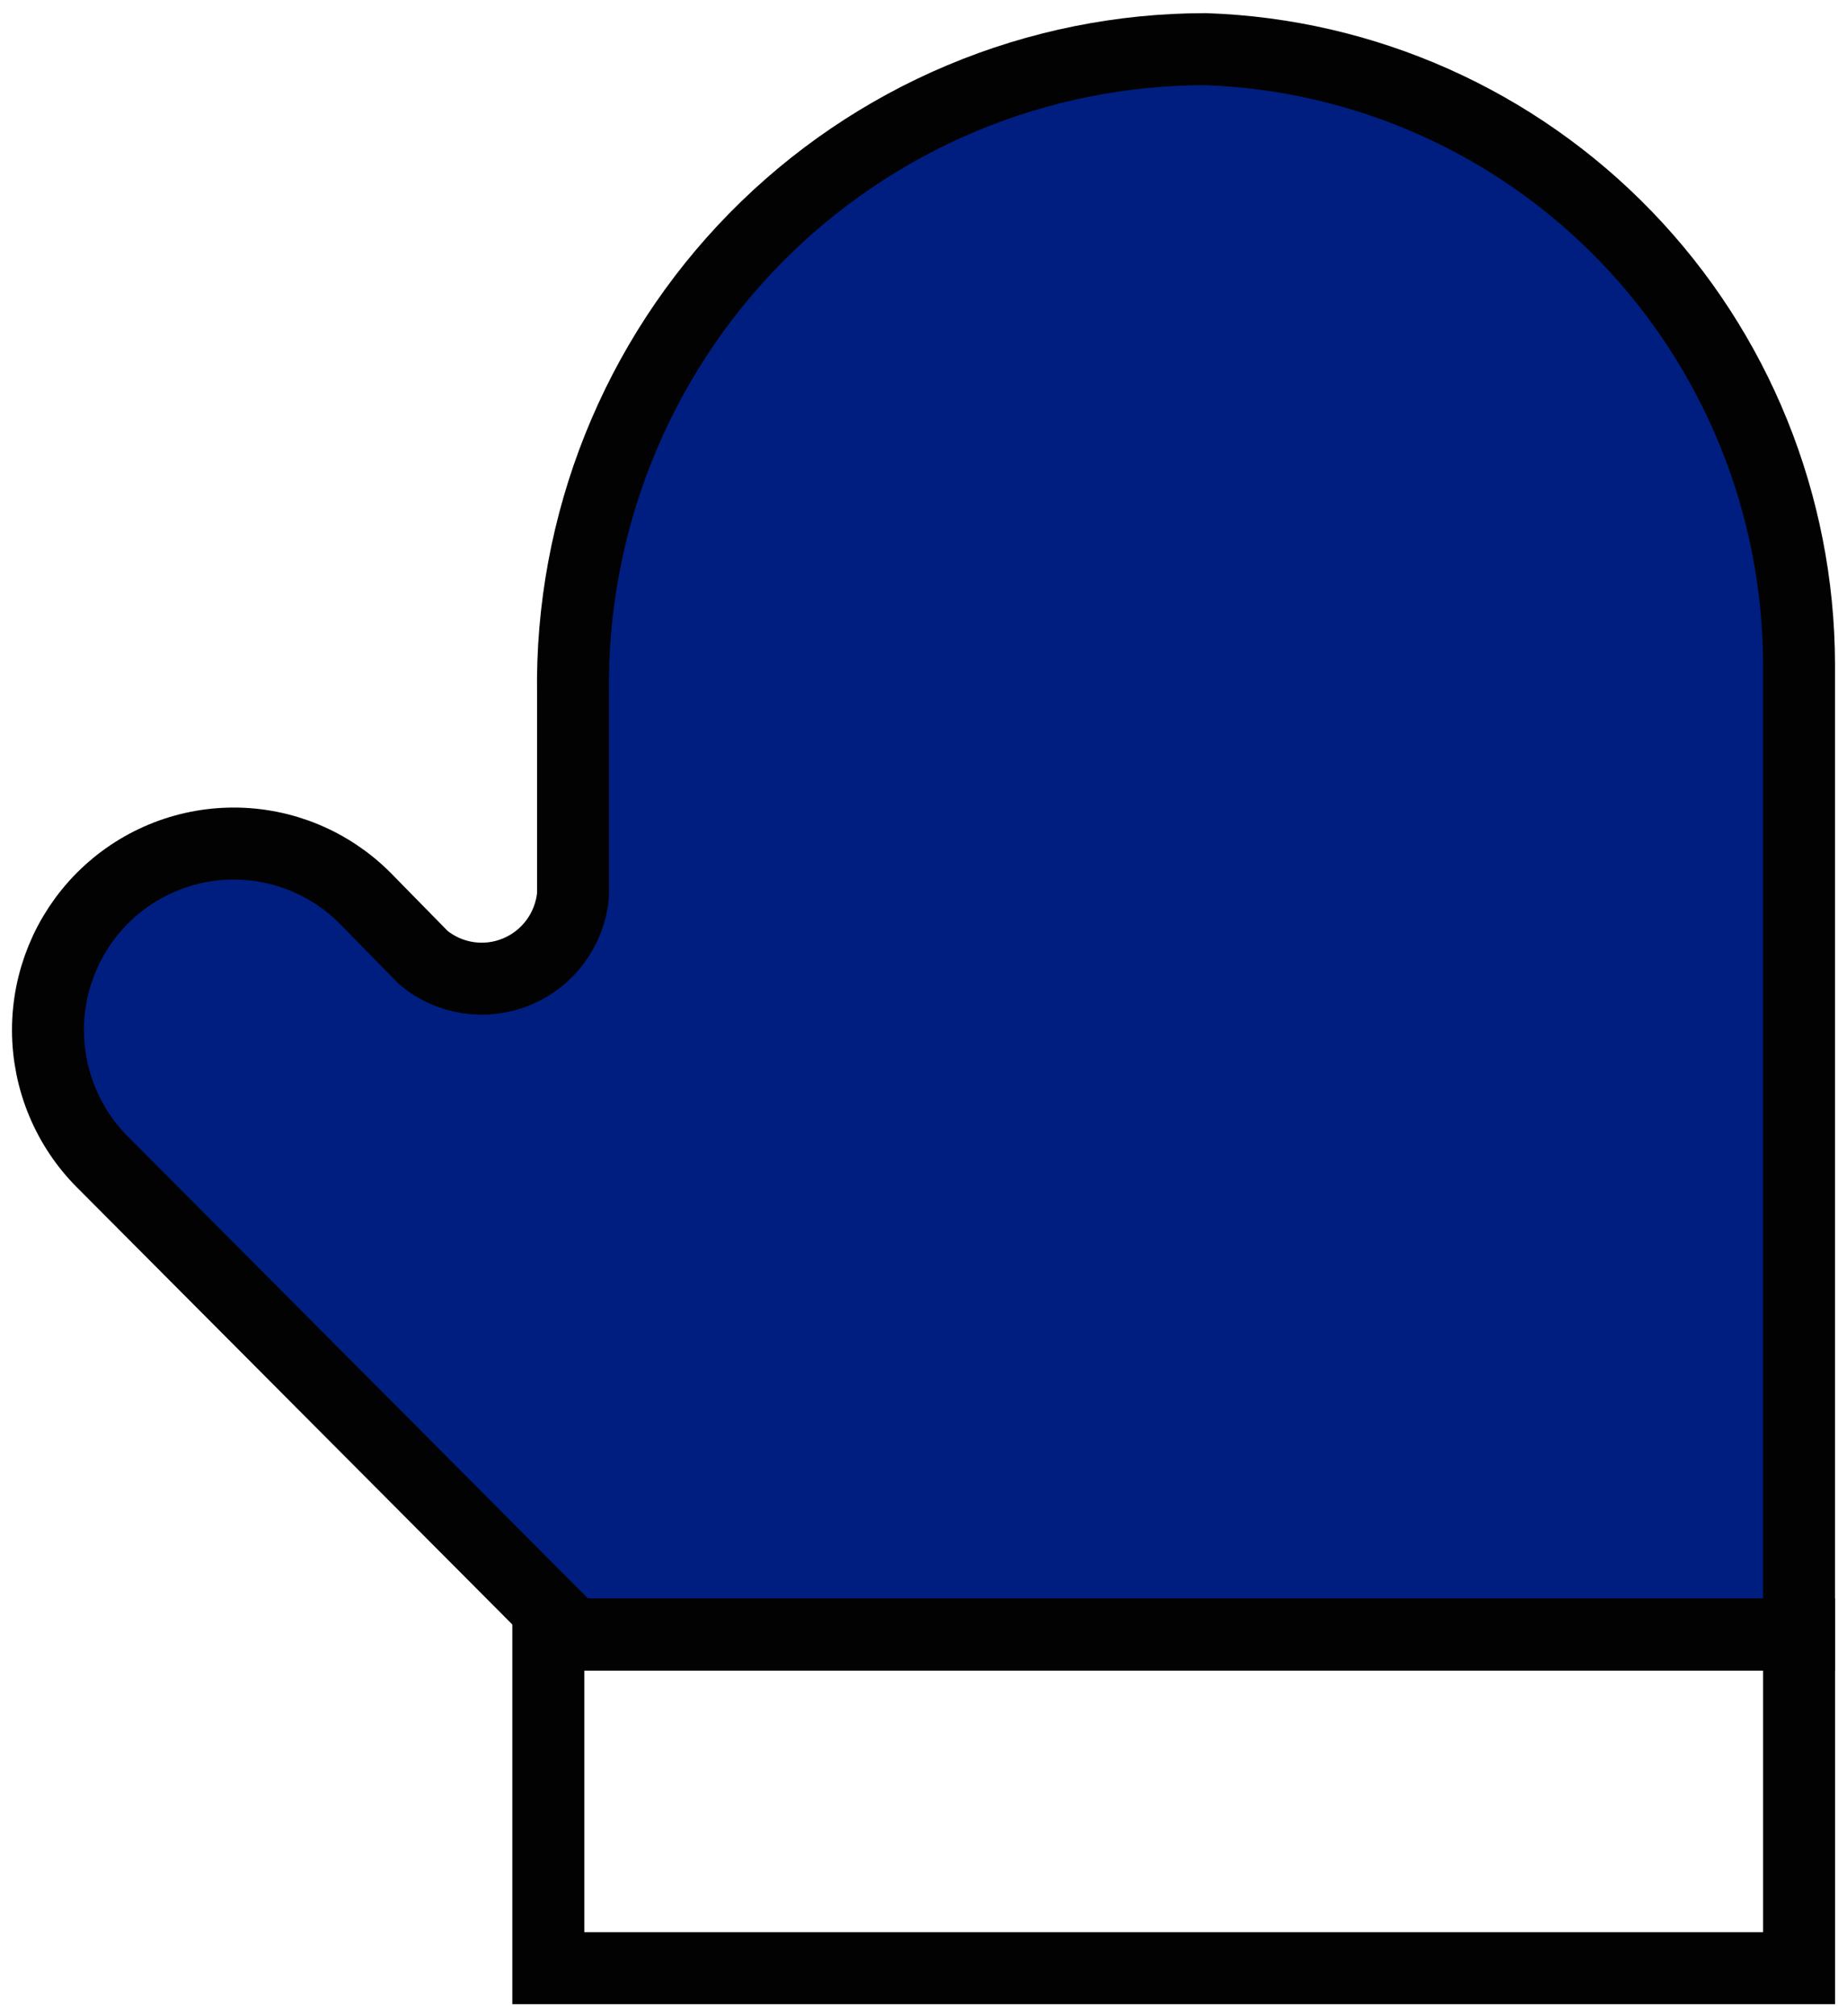 <svg width="77" height="84" viewBox="0 0 77 84" fill="none" xmlns="http://www.w3.org/2000/svg">
<path d="M75 27.822V68.095H23.889L4.278 48.419C3.557 47.699 2.986 46.843 2.595 45.901C2.204 44.959 2.002 43.949 2 42.929C1.996 40.868 2.809 38.89 4.259 37.43C5.709 35.971 7.677 35.148 9.731 35.145C11.785 35.141 13.756 35.956 15.211 37.411L17.658 39.904C18.194 40.346 18.84 40.633 19.527 40.734C20.213 40.835 20.914 40.747 21.555 40.479C22.195 40.211 22.75 39.773 23.162 39.212C23.573 38.652 23.824 37.989 23.889 37.296V28.896C23.838 25.389 24.483 21.906 25.786 18.651C27.089 15.395 29.024 12.432 31.478 9.934C33.933 7.436 36.858 5.452 40.083 4.098C43.309 2.744 46.77 2.047 50.266 2.048C56.893 2.276 63.172 5.073 67.785 9.852C72.398 14.63 74.984 21.017 75 27.669V27.822Z" fill="#001E80" stroke="#020202" stroke-width="3" stroke-miterlimit="10"/>
<path d="M75.002 68.095H22.859V82H75.002V68.095Z" stroke="#020202" stroke-width="3" stroke-miterlimit="10"/>
</svg>
